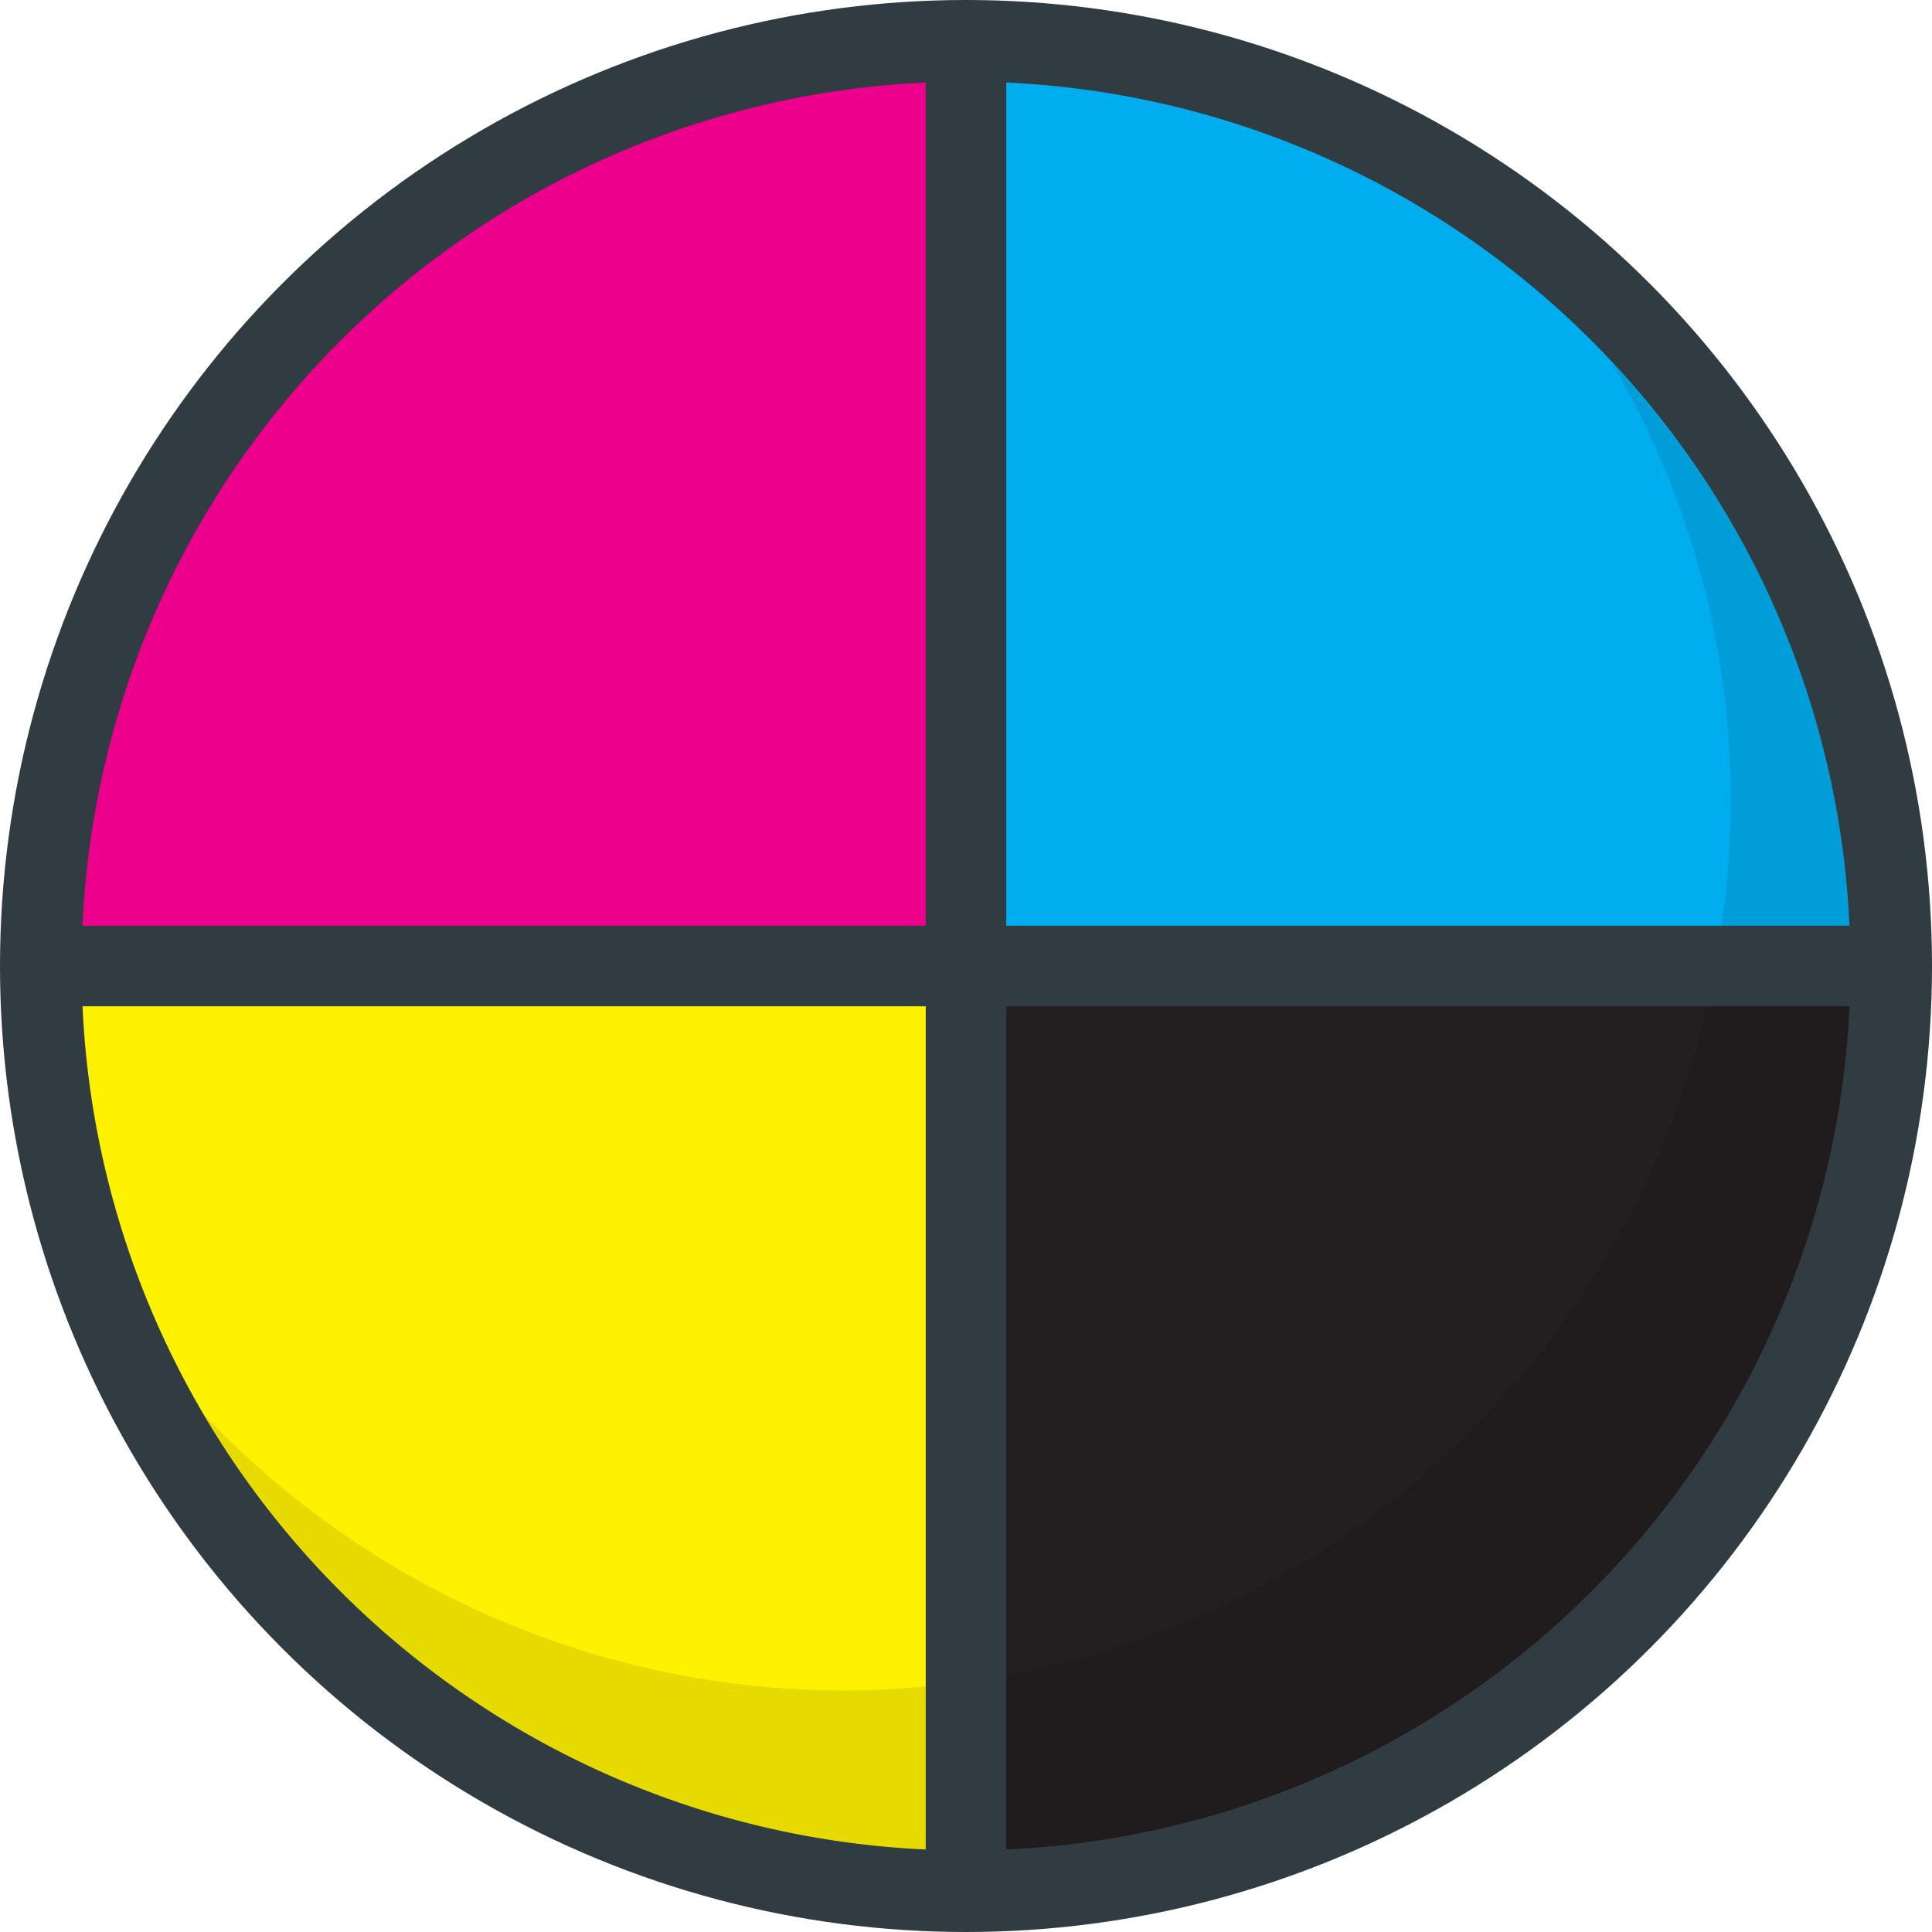 <svg xmlns="http://www.w3.org/2000/svg" viewBox="0 0 512 512"><circle cx="256" cy="256" r="256" style="fill:#303c42"/><path d="M490.13,245.33H266.67V21.87A234.3,234.3,0,0,1,490.13,245.33Z" style="fill:#00aeef"/><path d="M245.33,21.87V245.33H21.87A234.3,234.3,0,0,1,245.33,21.87Z" style="fill:#ec008c"/><path d="M21.87,266.67H245.33V490.13A234.3,234.3,0,0,1,21.87,266.67Z" style="fill:#fff200"/><path d="M266.67,490.13V266.67H490.13A234.3,234.3,0,0,1,266.67,490.13Z" style="fill:#231f20"/><path d="M456.23,245.33h33.9A233.32,233.32,0,0,0,427.05,96.06a228.38,228.38,0,0,1,29.18,149.27Z" style="opacity:0.1;isolation:isolate"/><path d="M54.28,375.1a234.08,234.08,0,0,0,191.05,115V446.92c-7,.64-14.13,1.08-21.33,1.08A233.77,233.77,0,0,1,54.28,375.1Z" style="opacity:0.1;isolation:isolate"/><path d="M266.67,443.94v46.19A234.3,234.3,0,0,0,490.13,266.67H452.35A234.68,234.68,0,0,1,266.67,443.94Z" style="opacity:0.1;isolation:isolate"/></svg>